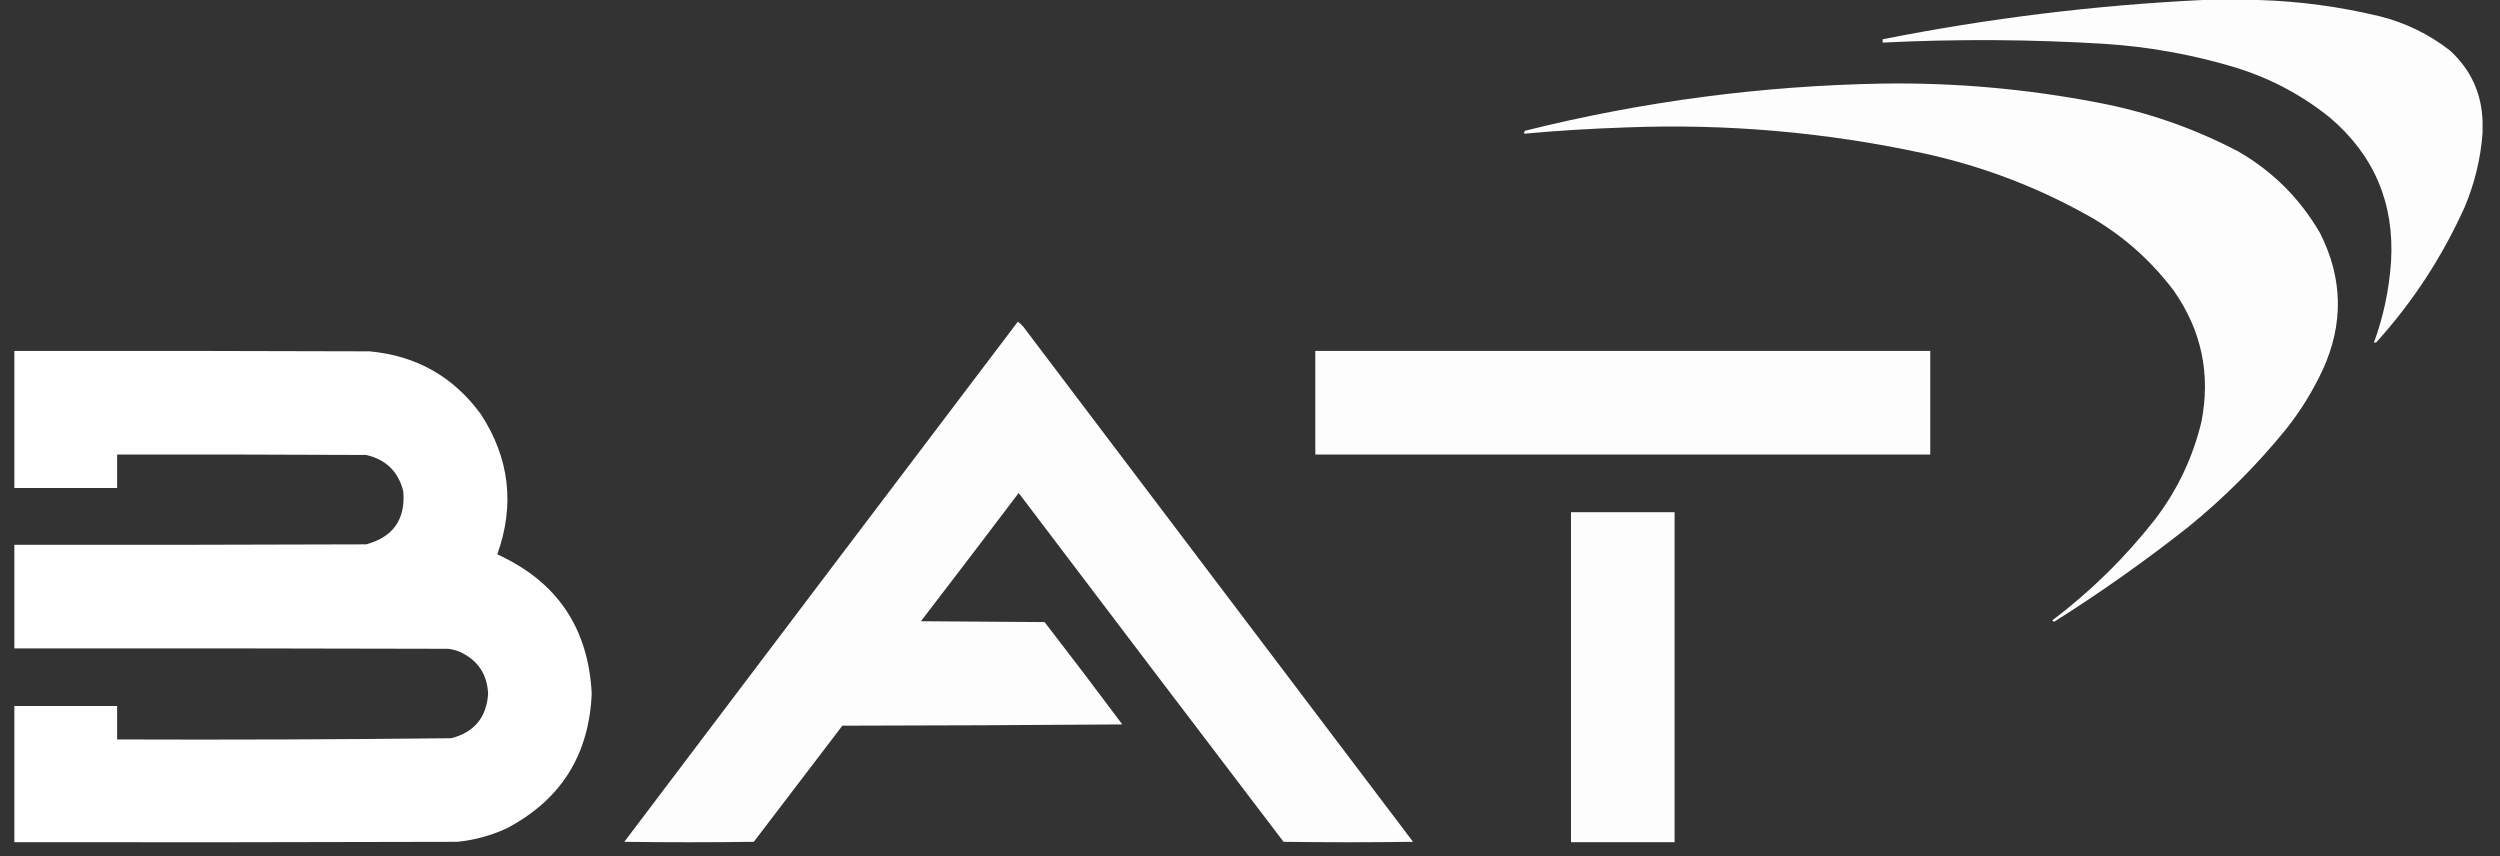 <svg width="73" height="25" viewBox="0 0 73 25" fill="none" xmlns="http://www.w3.org/2000/svg">
<rect x="0" y="0" width="73" height="25" fill="#333333" stroke="none"/>
<g clip-path="url(#clip0_99_118)">
<path opacity="0.987" fill-rule="evenodd" clip-rule="evenodd" d="M64.318 0C64.862 0 65.407 0 65.952 0C67.145 0.036 68.324 0.195 69.49 0.476C70.246 0.667 70.93 1 71.54 1.476C72.152 2.037 72.469 2.733 72.491 3.562C72.491 3.668 72.491 3.774 72.491 3.879C72.436 4.628 72.261 5.352 71.966 6.051C71.312 7.502 70.454 8.816 69.392 9.991C69.369 10.003 69.345 10.007 69.319 10.003C69.598 9.239 69.764 8.45 69.819 7.637C69.919 5.93 69.322 4.527 68.026 3.428C67.177 2.747 66.225 2.251 65.172 1.94C63.96 1.583 62.724 1.364 61.463 1.281C59.3 1.148 57.137 1.136 54.973 1.244C54.973 1.212 54.973 1.179 54.973 1.147C58.063 0.534 61.178 0.151 64.318 0Z" fill="white"/>
<path opacity="0.989" fill-rule="evenodd" clip-rule="evenodd" d="M54.998 2.44C57.09 2.412 59.164 2.595 61.219 2.989C62.676 3.26 64.059 3.74 65.367 4.428C66.371 5.01 67.164 5.803 67.746 6.807C68.414 8.128 68.439 9.462 67.819 10.808C67.528 11.431 67.17 12.008 66.745 12.541C65.895 13.586 64.948 14.533 63.903 15.383C62.646 16.375 61.341 17.298 59.987 18.152C59.961 18.149 59.941 18.137 59.926 18.116C61.059 17.259 62.063 16.271 62.939 15.151C63.582 14.304 64.029 13.361 64.281 12.321C64.555 10.928 64.287 9.651 63.476 8.491C62.828 7.631 62.044 6.928 61.121 6.38C59.571 5.492 57.92 4.857 56.169 4.477C53.306 3.859 50.411 3.607 47.483 3.721C46.489 3.753 45.497 3.814 44.506 3.904C44.502 3.871 44.51 3.843 44.531 3.818C47.971 2.96 51.46 2.501 54.998 2.44Z" fill="white"/>
<path opacity="0.992" fill-rule="evenodd" clip-rule="evenodd" d="M29.721 9.393C29.778 9.432 29.831 9.481 29.88 9.54C33.673 14.553 37.468 19.567 41.261 24.581C40.001 24.598 38.74 24.598 37.48 24.581C34.897 21.189 32.319 17.794 29.745 14.395C28.799 15.647 27.847 16.895 26.891 18.14C28.094 18.148 29.298 18.156 30.502 18.165C31.267 19.154 32.023 20.15 32.771 21.153C30.046 21.174 27.322 21.186 24.597 21.19C23.735 22.32 22.873 23.451 22.011 24.581C20.751 24.598 19.49 24.598 18.23 24.581C22.057 19.516 25.888 14.453 29.721 9.393Z" fill="white"/>
<path opacity="0.994" fill-rule="evenodd" clip-rule="evenodd" d="M0.419 10.247C3.875 10.243 7.332 10.247 10.788 10.259C12.158 10.385 13.243 10.999 14.045 12.101C14.878 13.383 15.037 14.745 14.521 16.188C16.261 16.979 17.18 18.333 17.278 20.25C17.203 22.047 16.374 23.361 14.789 24.191C14.332 24.401 13.852 24.531 13.35 24.581C9.04 24.593 4.729 24.598 0.419 24.593C0.419 23.268 0.419 21.942 0.419 20.616C1.419 20.616 2.419 20.616 3.42 20.616C3.42 20.942 3.42 21.267 3.42 21.592C6.674 21.604 9.927 21.592 13.179 21.556C13.847 21.382 14.205 20.951 14.253 20.263C14.228 19.694 13.96 19.287 13.447 19.043C13.331 18.991 13.209 18.959 13.082 18.945C8.861 18.933 4.64 18.929 0.419 18.933C0.419 17.925 0.419 16.916 0.419 15.908C3.843 15.912 7.267 15.908 10.691 15.895C11.482 15.681 11.844 15.165 11.776 14.346C11.631 13.77 11.269 13.416 10.691 13.285C8.267 13.273 5.843 13.269 3.42 13.273C3.42 13.598 3.42 13.923 3.42 14.249C2.419 14.249 1.419 14.249 0.419 14.249C0.419 12.915 0.419 11.581 0.419 10.247Z" fill="white"/>
<path opacity="0.99" fill-rule="evenodd" clip-rule="evenodd" d="M38.407 10.247C44.392 10.247 50.378 10.247 56.364 10.247C56.364 11.256 56.364 12.264 56.364 13.273C50.378 13.273 44.392 13.273 38.407 13.273C38.407 12.264 38.407 11.256 38.407 10.247Z" fill="white"/>
<path opacity="0.992" fill-rule="evenodd" clip-rule="evenodd" d="M45.873 14.956C46.881 14.956 47.89 14.956 48.898 14.956C48.898 18.169 48.898 21.381 48.898 24.593C47.89 24.593 46.881 24.593 45.873 24.593C45.873 21.381 45.873 18.169 45.873 14.956Z" fill="white"/>
</g>
<defs>
<clipPath id="clip0_99_118">
<rect width="72.845" height="25" fill="white"/>
</clipPath>
</defs>
</svg>
